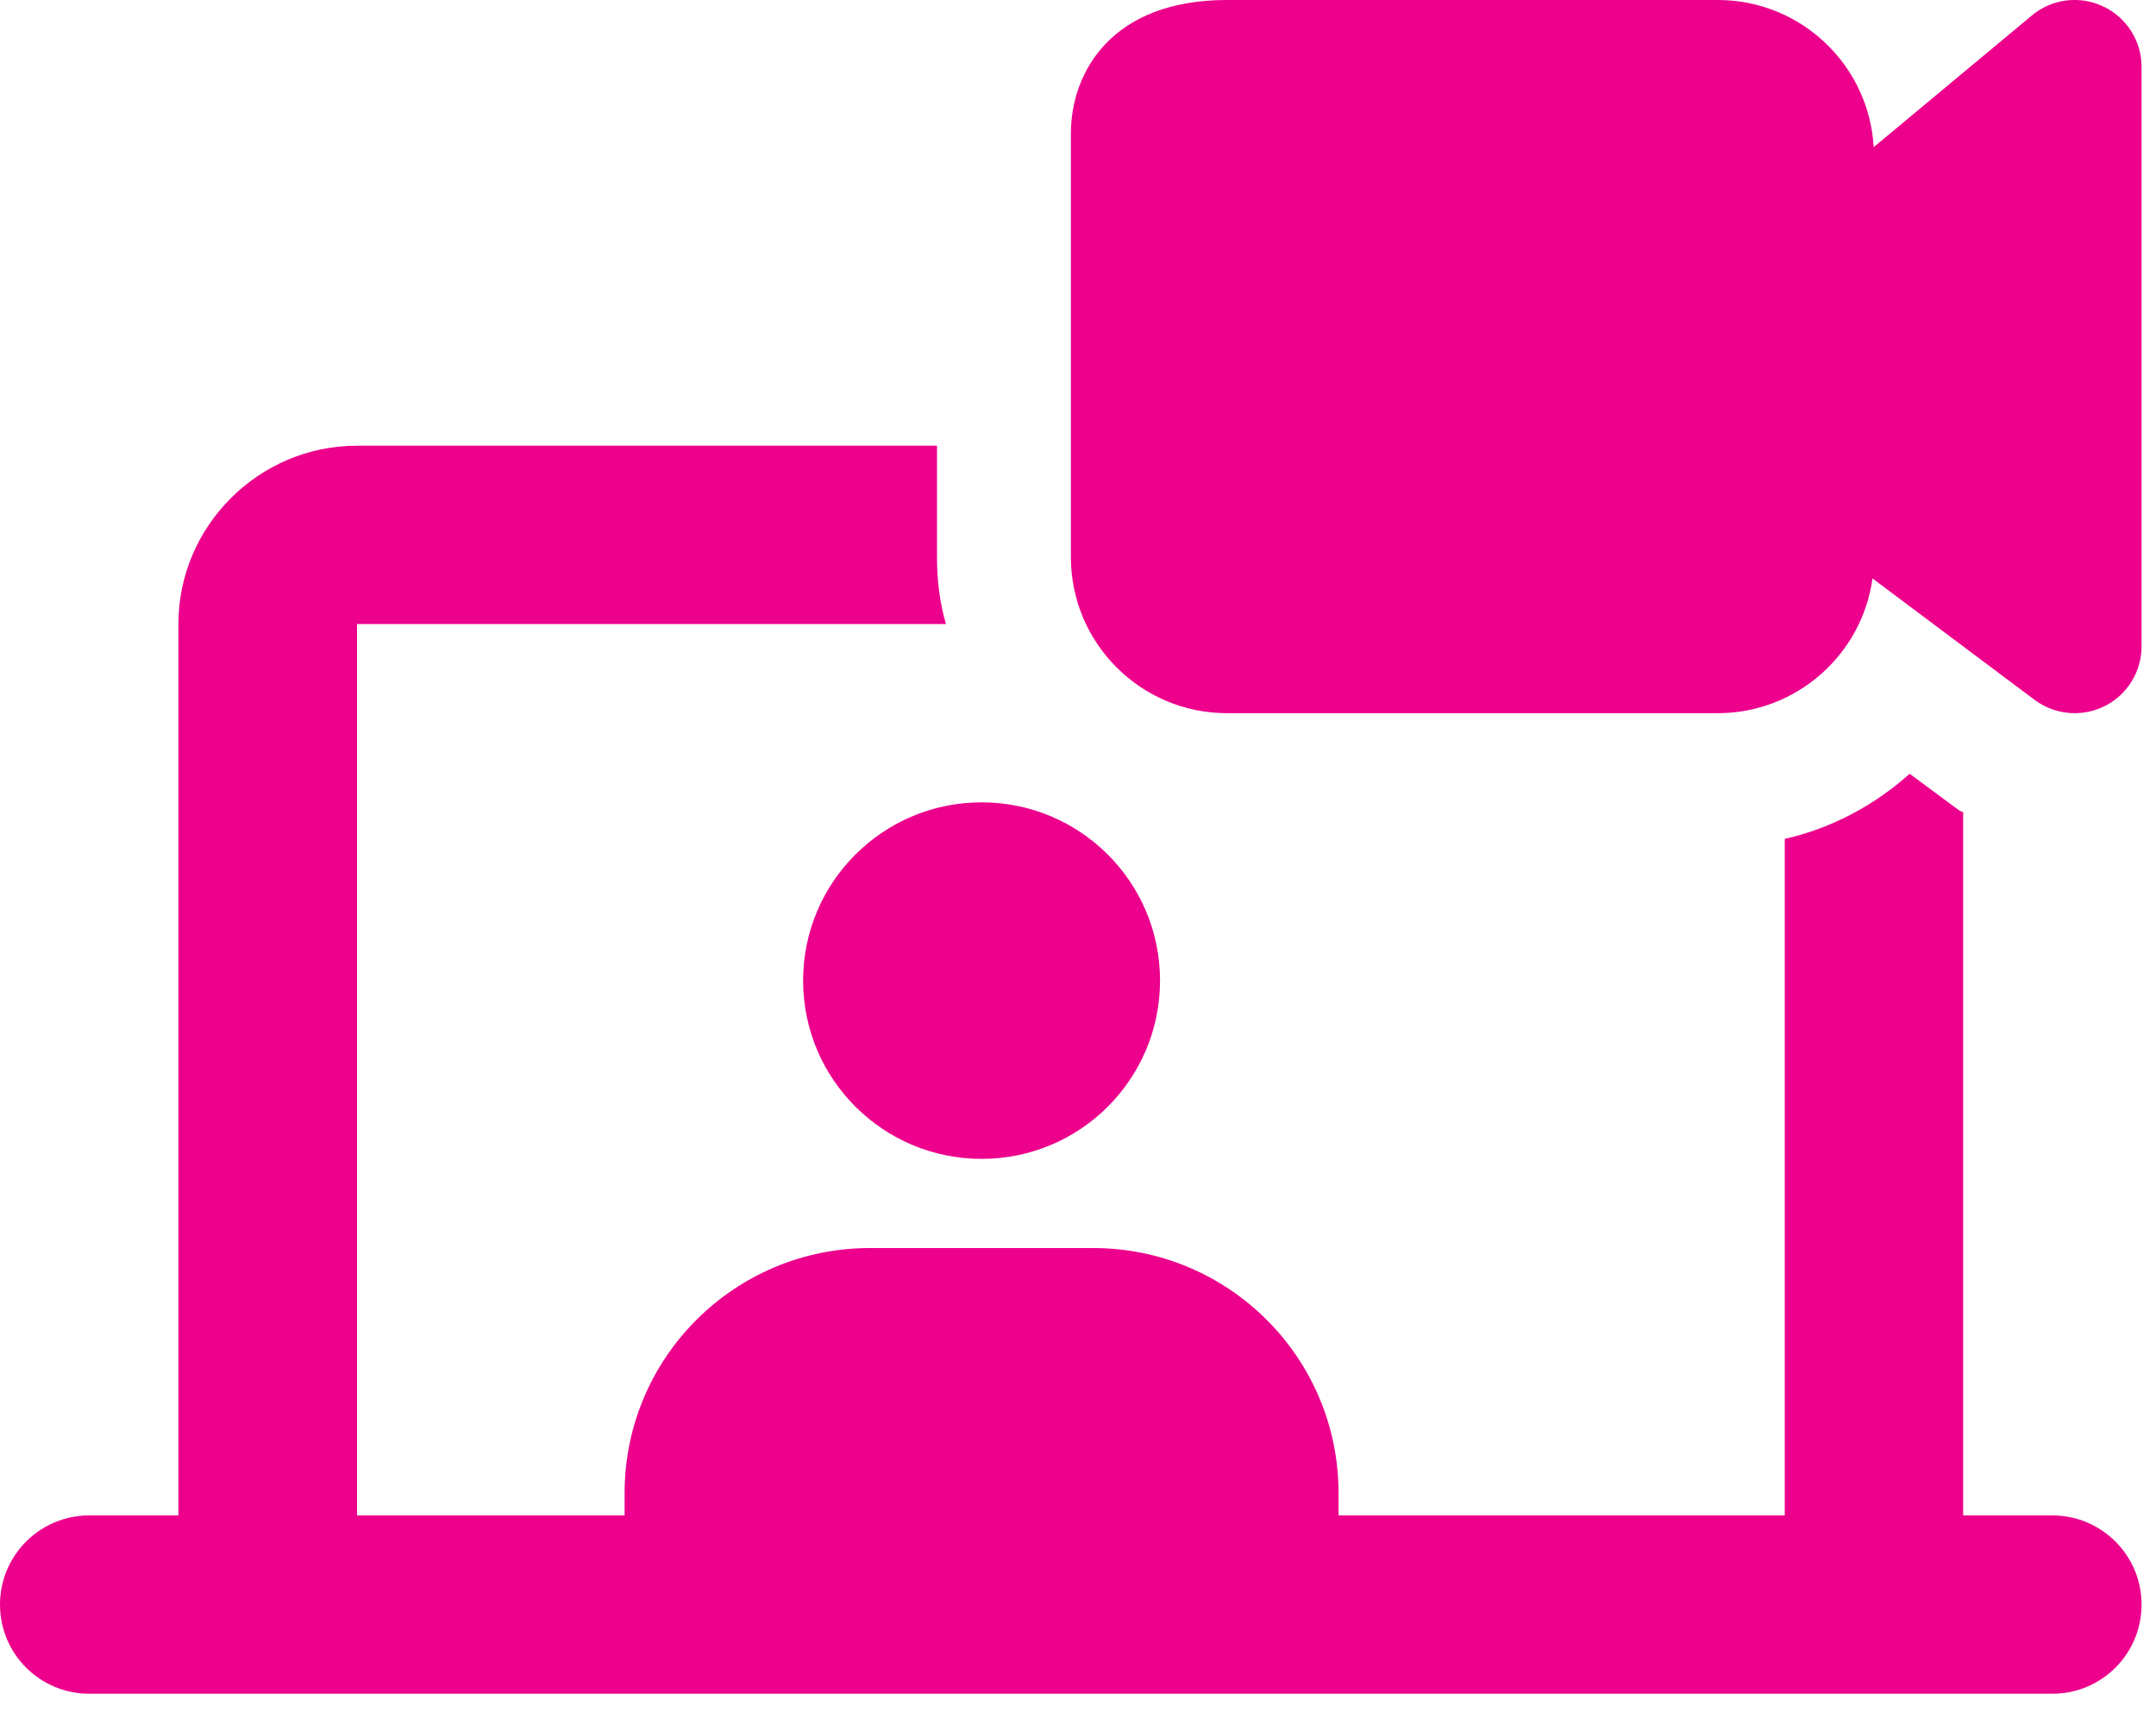 <svg width="20" height="16" viewBox="0 0 20 16" fill="none" xmlns="http://www.w3.org/2000/svg">
<path fill-rule="evenodd" clip-rule="evenodd" d="M18.873 6.491C18.983 6.573 19.115 6.615 19.246 6.615C19.34 6.615 19.436 6.593 19.523 6.55C19.733 6.445 19.866 6.23 19.866 5.995V0.62C19.866 0.38 19.727 0.161 19.509 0.059C19.291 -0.044 19.032 -0.011 18.848 0.144L17.381 1.365C17.339 0.605 16.707 0 15.935 0H11.382C10.313 0 9.934 0.668 9.934 1.24V5.168C9.934 5.966 10.583 6.615 11.382 6.615H15.935C16.666 6.615 17.274 6.07 17.37 5.365L18.873 6.491ZM8.775 5.788C8.717 5.59 8.692 5.383 8.692 5.168V4.134H3.312C2.401 4.134 1.655 4.879 1.655 5.788V14.056H0.828C0.371 14.056 0 14.426 0 14.883C0 15.341 0.371 15.71 0.828 15.71H19.039C19.495 15.71 19.866 15.341 19.866 14.883C19.866 14.426 19.495 14.056 19.039 14.056H18.211V7.533C18.186 7.527 18.166 7.511 18.148 7.497C18.141 7.492 18.135 7.487 18.128 7.483L17.715 7.177C17.391 7.467 16.994 7.682 16.556 7.781V14.056H12.417V13.85C12.417 12.593 11.398 11.576 10.14 11.576H8.071C6.813 11.576 5.794 12.593 5.794 13.85V14.056H3.312V5.788H8.775ZM10.761 9.095C10.761 8.182 10.02 7.442 9.106 7.442C8.192 7.442 7.45 8.182 7.45 9.095C7.45 10.009 8.192 10.749 9.106 10.749C10.02 10.749 10.761 10.009 10.761 9.095Z" fill="#EC008C"/>
</svg>
